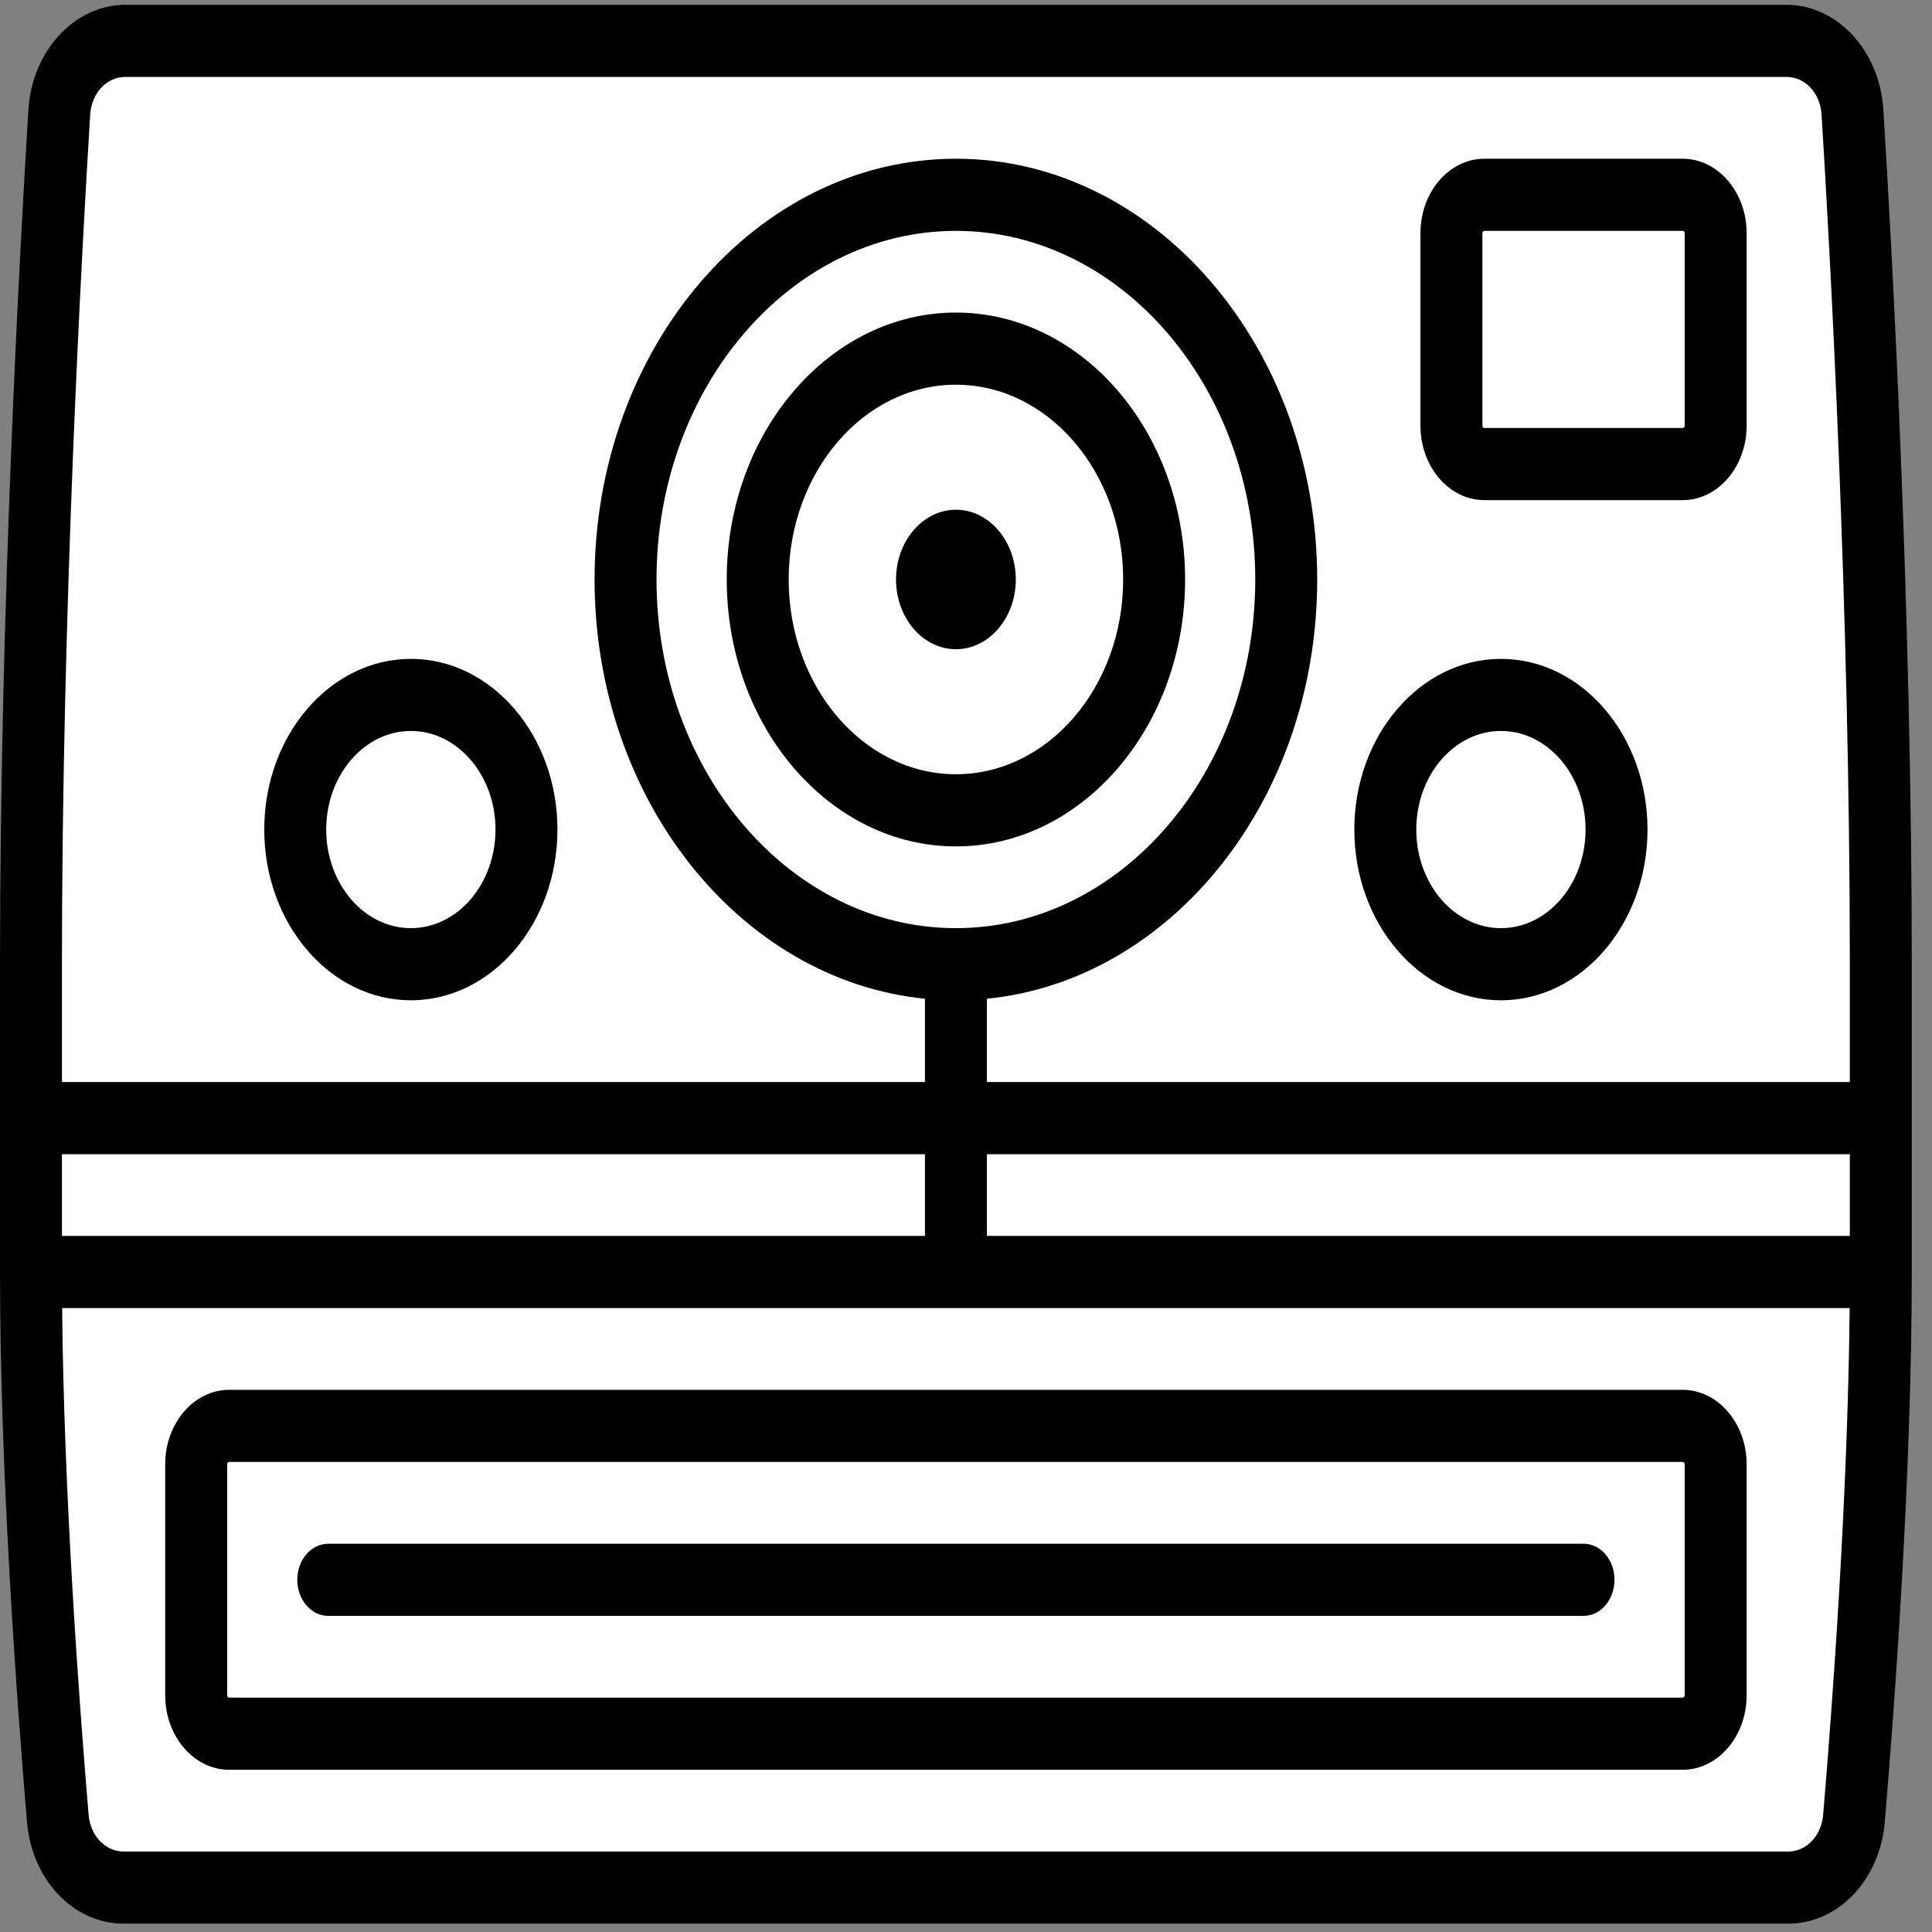 <?xml version="1.0" encoding="UTF-8" standalone="no"?>
<svg width="32px" height="32px" viewBox="0 0 32 32" version="1.1" xmlns="http://www.w3.org/2000/svg" xmlns:xlink="http://www.w3.org/1999/xlink">
    <rect x="0" y="0" width="32" height="32" fill="#808080" stroke="none"/>
    <!-- Generator: Sketch 3.8.3 (29802) - http://www.bohemiancoding.com/sketch -->
    <title>ico-edit-img-3</title>
    <desc>Created with Sketch.</desc>
    <defs></defs>
    <g id="Symbols" stroke="none" stroke-width="1" fill="none" fill-rule="evenodd">
        <g id="ico-edit-img-3">
            <g id="Group-7">
                <polygon id="Path-370" fill="#FFFFFF" points="1.496 1.019 0.554 13.353 1.21 31.006 29.828 31.399 31.011 29.027 31.205 8.415 30.027 0.694"></polygon>
                <g id="camera-3" fill="#000000">
                    <path d="M29.591,0.08 L2.074,0.08 C1.236,0.08 0.532,0.841 0.471,1.812 C0.33,4.099 0,10.057 0,15.971 L0,21.068 C0,24.389 0.28,28.201 0.447,30.178 C0.528,31.138 1.216,31.861 2.046,31.861 L29.619,31.861 C30.45,31.861 31.137,31.138 31.218,30.178 C31.385,28.201 31.665,24.389 31.665,21.068 L31.665,15.971 C31.665,10.057 31.336,4.099 31.194,1.812 C31.134,0.841 30.43,0.08 29.591,0.08 Z M16.346,20.471 L30.639,20.471 L30.639,19.117 L16.346,19.117 L16.346,20.471 Z M1.026,20.471 L15.32,20.471 L15.32,19.117 L1.026,19.117 L1.026,20.471 Z M1.494,1.898 C1.516,1.543 1.766,1.274 2.074,1.274 L29.591,1.274 C29.9,1.274 30.149,1.543 30.171,1.898 C30.312,4.172 30.639,10.095 30.639,15.971 L30.639,17.922 L16.346,17.922 L16.346,16.542 C19.406,16.238 21.817,13.24 21.817,9.598 C21.817,5.755 19.132,2.629 15.833,2.629 C12.533,2.629 9.848,5.755 9.848,9.598 C9.848,13.24 12.259,16.238 15.32,16.542 L15.32,17.922 L1.026,17.922 L1.026,15.971 C1.026,10.095 1.353,4.172 1.494,1.898 L1.494,1.898 Z M15.833,15.373 C13.099,15.373 10.874,12.783 10.874,9.598 C10.874,6.414 13.099,3.824 15.833,3.824 C18.567,3.824 20.791,6.414 20.791,9.598 C20.791,12.783 18.567,15.373 15.833,15.373 L15.833,15.373 Z M2.046,30.667 C1.746,30.667 1.497,30.406 1.468,30.061 C1.313,28.224 1.059,24.786 1.029,21.666 L30.636,21.666 C30.606,24.786 30.352,28.224 30.197,30.061 C30.168,30.406 29.92,30.667 29.619,30.667 L2.046,30.667 Z" id="Fill-1"></path>
                    <path d="M6.805,16.568 C8.144,16.568 9.233,15.299 9.233,13.74 C9.233,12.181 8.144,10.913 6.805,10.913 C5.466,10.913 4.377,12.181 4.377,13.74 C4.377,15.299 5.466,16.568 6.805,16.568 L6.805,16.568 Z M6.805,12.107 C7.578,12.107 8.207,12.84 8.207,13.74 C8.207,14.641 7.578,15.373 6.805,15.373 C6.032,15.373 5.403,14.641 5.403,13.74 C5.403,12.84 6.032,12.107 6.805,12.107 L6.805,12.107 Z" id="Fill-2"></path>
                    <path d="M24.861,16.568 C26.199,16.568 27.288,15.299 27.288,13.74 C27.288,12.181 26.199,10.913 24.861,10.913 C23.522,10.913 22.432,12.181 22.432,13.74 C22.432,15.299 23.522,16.568 24.861,16.568 L24.861,16.568 Z M24.861,12.107 C25.634,12.107 26.262,12.84 26.262,13.74 C26.262,14.641 25.634,15.373 24.861,15.373 C24.087,15.373 23.458,14.641 23.458,13.74 C23.458,12.84 24.087,12.107 24.861,12.107 L24.861,12.107 Z" id="Fill-3"></path>
                    <path d="M15.833,5.177 C13.74,5.177 12.037,7.161 12.037,9.598 C12.037,12.036 13.74,14.019 15.833,14.019 C17.926,14.019 19.629,12.036 19.629,9.598 C19.629,7.161 17.926,5.177 15.833,5.177 L15.833,5.177 Z M15.833,12.824 C14.306,12.824 13.063,11.377 13.063,9.598 C13.063,7.819 14.306,6.372 15.833,6.372 C17.36,6.372 18.603,7.819 18.603,9.598 C18.603,11.377 17.36,12.824 15.833,12.824 L15.833,12.824 Z" id="Fill-4"></path>
                    <path d="M15.833,8.443 C15.286,8.443 14.841,8.961 14.841,9.598 C14.841,10.235 15.286,10.753 15.833,10.753 C16.38,10.753 16.825,10.235 16.825,9.598 C16.825,8.961 16.38,8.443 15.833,8.443 L15.833,8.443 Z" id="Fill-5"></path>
                    <path d="M24.587,8.284 L27.87,8.284 C28.454,8.284 28.93,7.73 28.93,7.049 L28.93,3.863 C28.93,3.183 28.454,2.629 27.87,2.629 L24.587,2.629 C24.002,2.629 23.527,3.183 23.527,3.863 L23.527,7.049 C23.527,7.73 24.002,8.284 24.587,8.284 L24.587,8.284 Z M24.553,3.863 C24.553,3.841 24.568,3.824 24.587,3.824 L27.87,3.824 C27.889,3.824 27.904,3.841 27.904,3.863 L27.904,7.049 C27.904,7.072 27.889,7.089 27.87,7.089 L24.587,7.089 C24.568,7.089 24.553,7.072 24.553,7.049 L24.553,3.863 Z" id="Fill-6"></path>
                    <path d="M27.87,23.02 L3.796,23.02 C3.211,23.02 2.736,23.574 2.736,24.255 L2.736,28.078 C2.736,28.759 3.211,29.313 3.796,29.313 L27.87,29.313 C28.454,29.313 28.93,28.759 28.93,28.078 L28.93,24.255 C28.93,23.574 28.454,23.02 27.87,23.02 L27.87,23.02 Z M27.904,28.078 C27.904,28.1 27.889,28.118 27.87,28.118 L3.796,28.118 C3.777,28.118 3.762,28.1 3.762,28.078 L3.762,24.255 C3.762,24.232 3.777,24.214 3.796,24.214 L27.87,24.214 C27.889,24.214 27.904,24.232 27.904,24.255 L27.904,28.078 Z" id="Fill-7"></path>
                    <path d="M26.228,25.569 L5.437,25.569 C5.154,25.569 4.924,25.836 4.924,26.166 C4.924,26.496 5.154,26.764 5.437,26.764 L26.228,26.764 C26.512,26.764 26.741,26.496 26.741,26.166 C26.741,25.836 26.512,25.569 26.228,25.569 L26.228,25.569 Z" id="Fill-8"></path>
                </g>
            </g>
        </g>
    </g>
</svg>